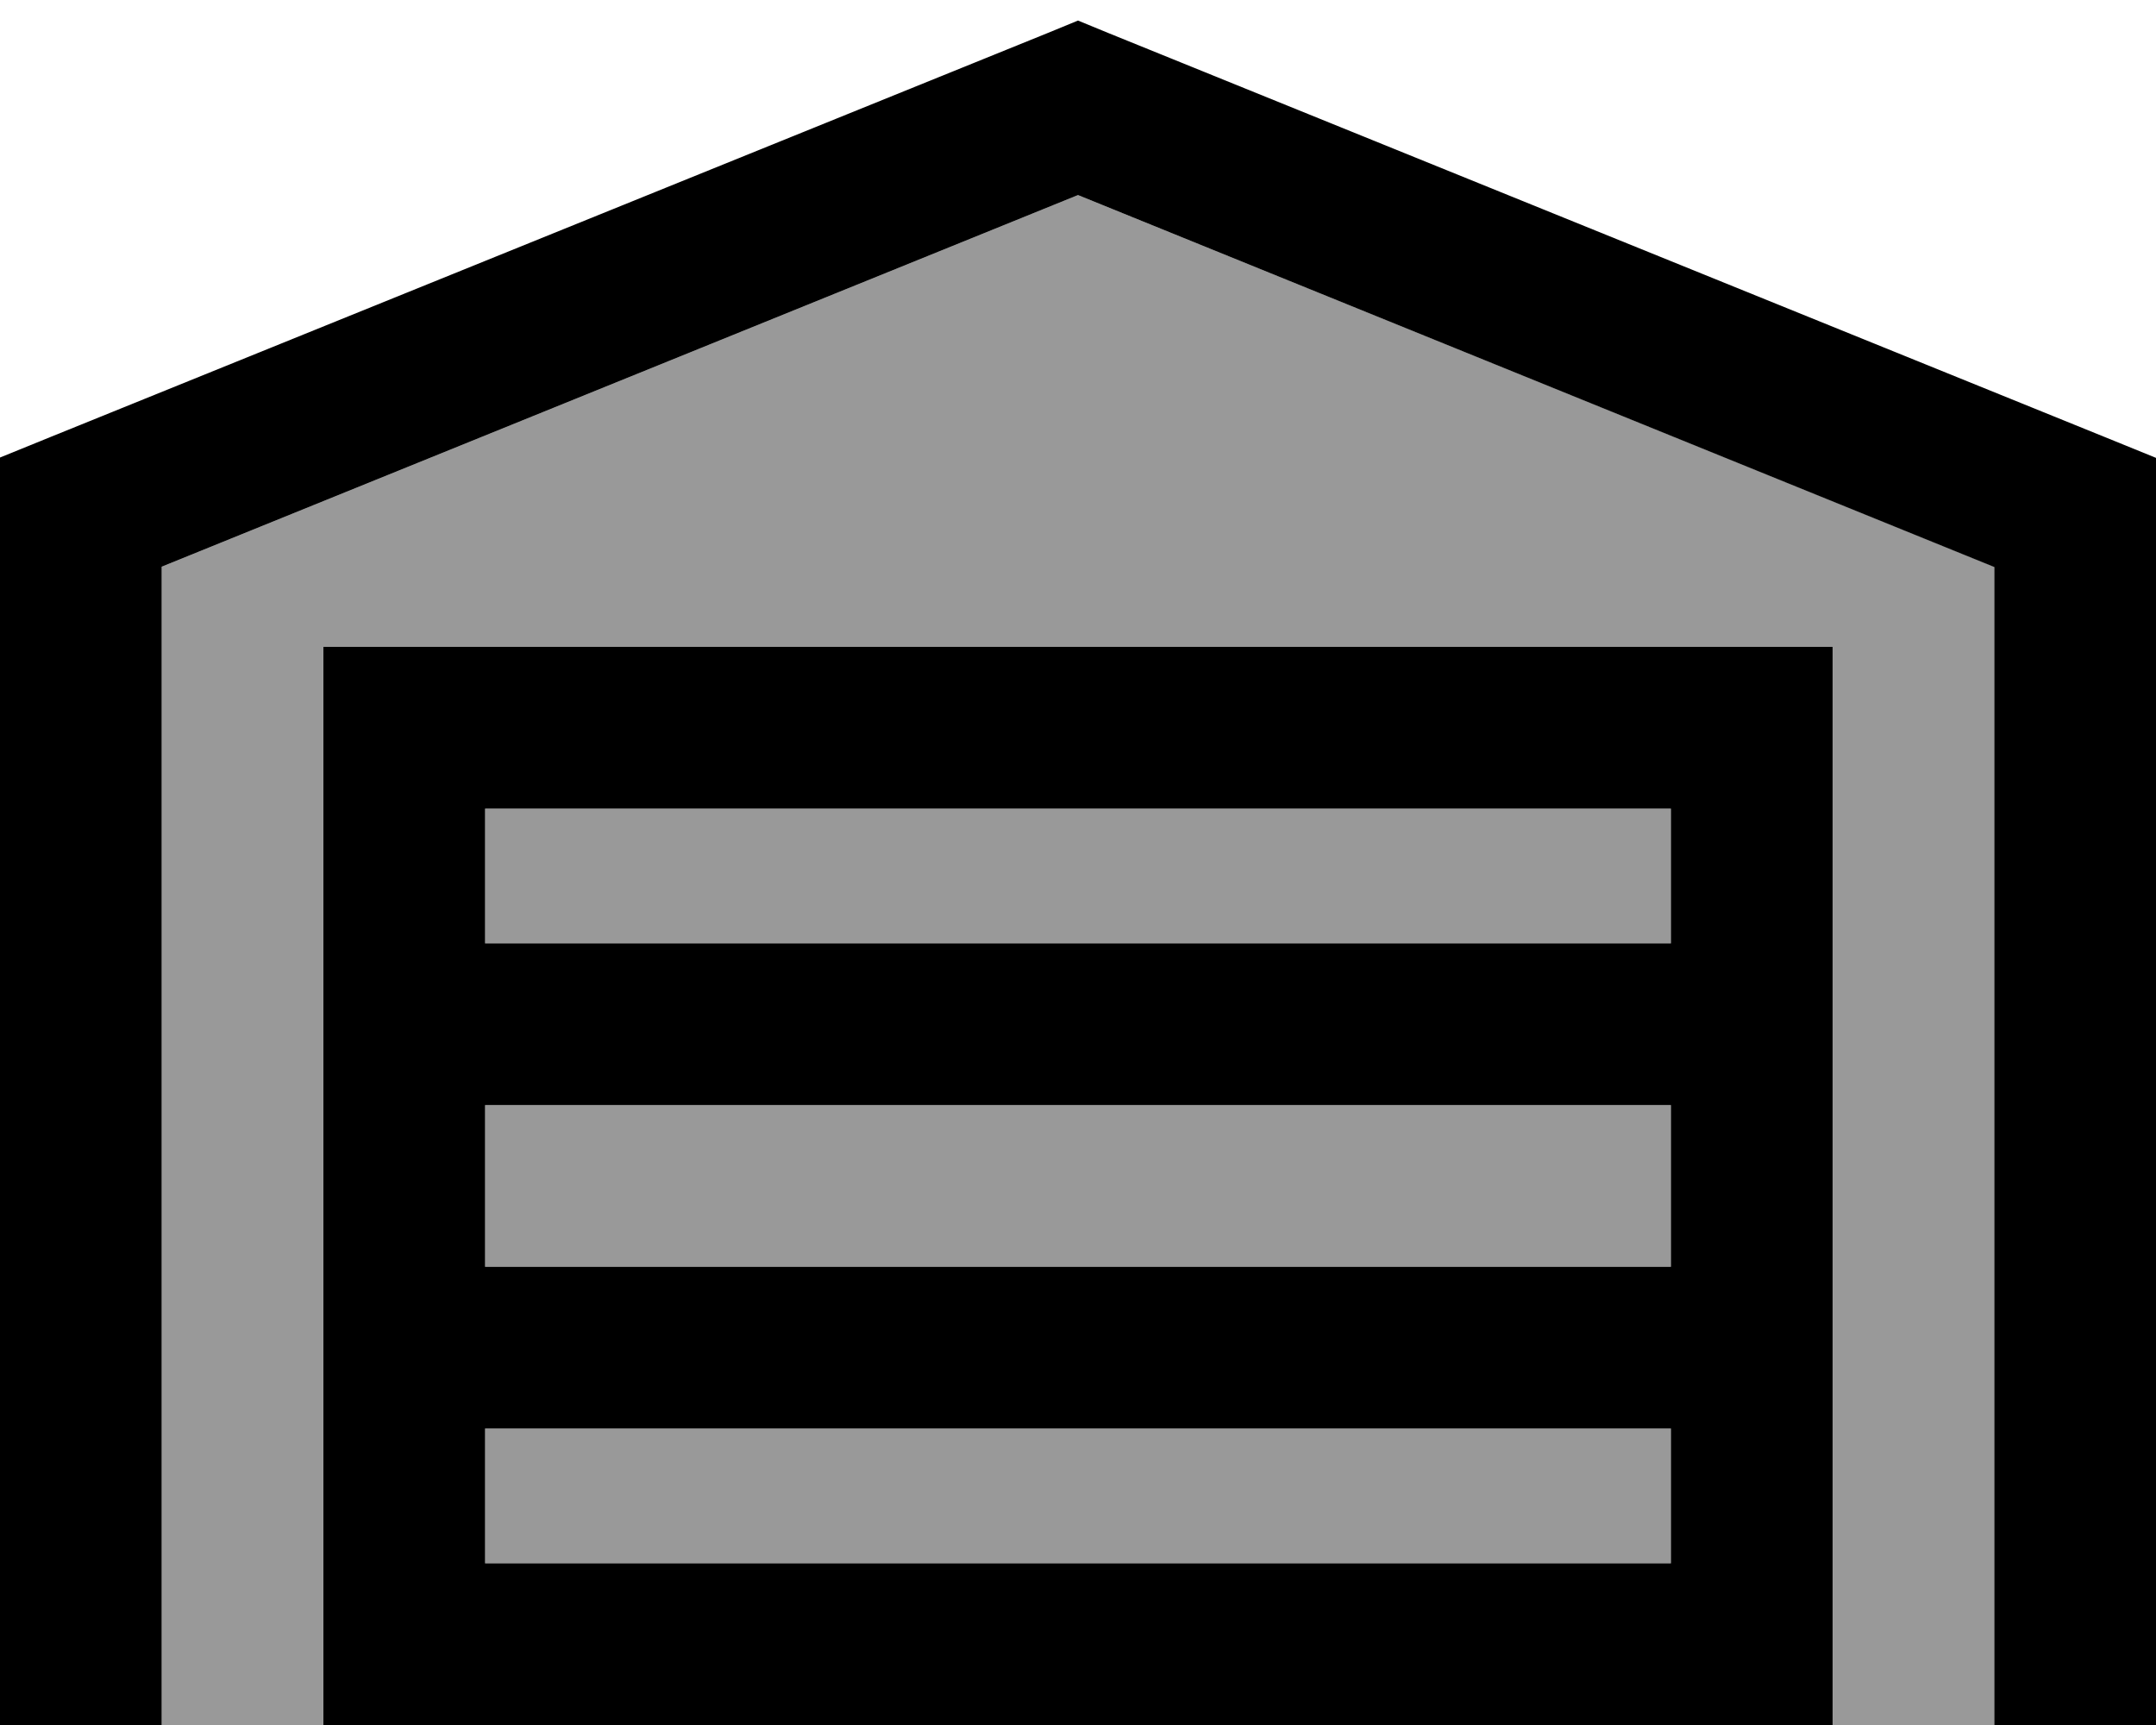 <svg fill="currentColor" xmlns="http://www.w3.org/2000/svg" viewBox="0 0 640 512"><!--! Font Awesome Pro 6.7.2 by @fontawesome - https://fontawesome.com License - https://fontawesome.com/license (Commercial License) Copyright 2024 Fonticons, Inc. --><defs><style>.fa-secondary{opacity:.4}</style></defs><path class="fa-secondary" d="M48 168.2L320 57.9 592 168.2 592 488l0 24-48 0 0-24 0-272 0-24-24 0-400 0-24 0 0 24 0 272 0 24-48 0 0-24 0-319.8zM144 240l352 0 0 40-352 0 0-40zm0 88l352 0 0 48-352 0 0-48zm0 96l352 0 0 40-352 0 0-40z"/><path class="fa-primary" d="M320 6.1l9 3.7 296 120 15 6.1 0 16.2 0 336 0 24-48 0 0-24 0-319.8L320 57.9 48 168.2 48 488l0 24L0 512l0-24L0 152l0-16.2 15-6.1L311 9.8l9-3.7zM96 192l24 0 400 0 24 0 0 24 0 272 0 24-24 0s0 0 0 0l-400 0s0 0 0 0l-24 0 0-24 0-272 0-24zm48 272l352 0 0-40-352 0 0 40zm0-88l352 0 0-48-352 0 0 48zm0-96l352 0 0-40-352 0 0 40z"/></svg>